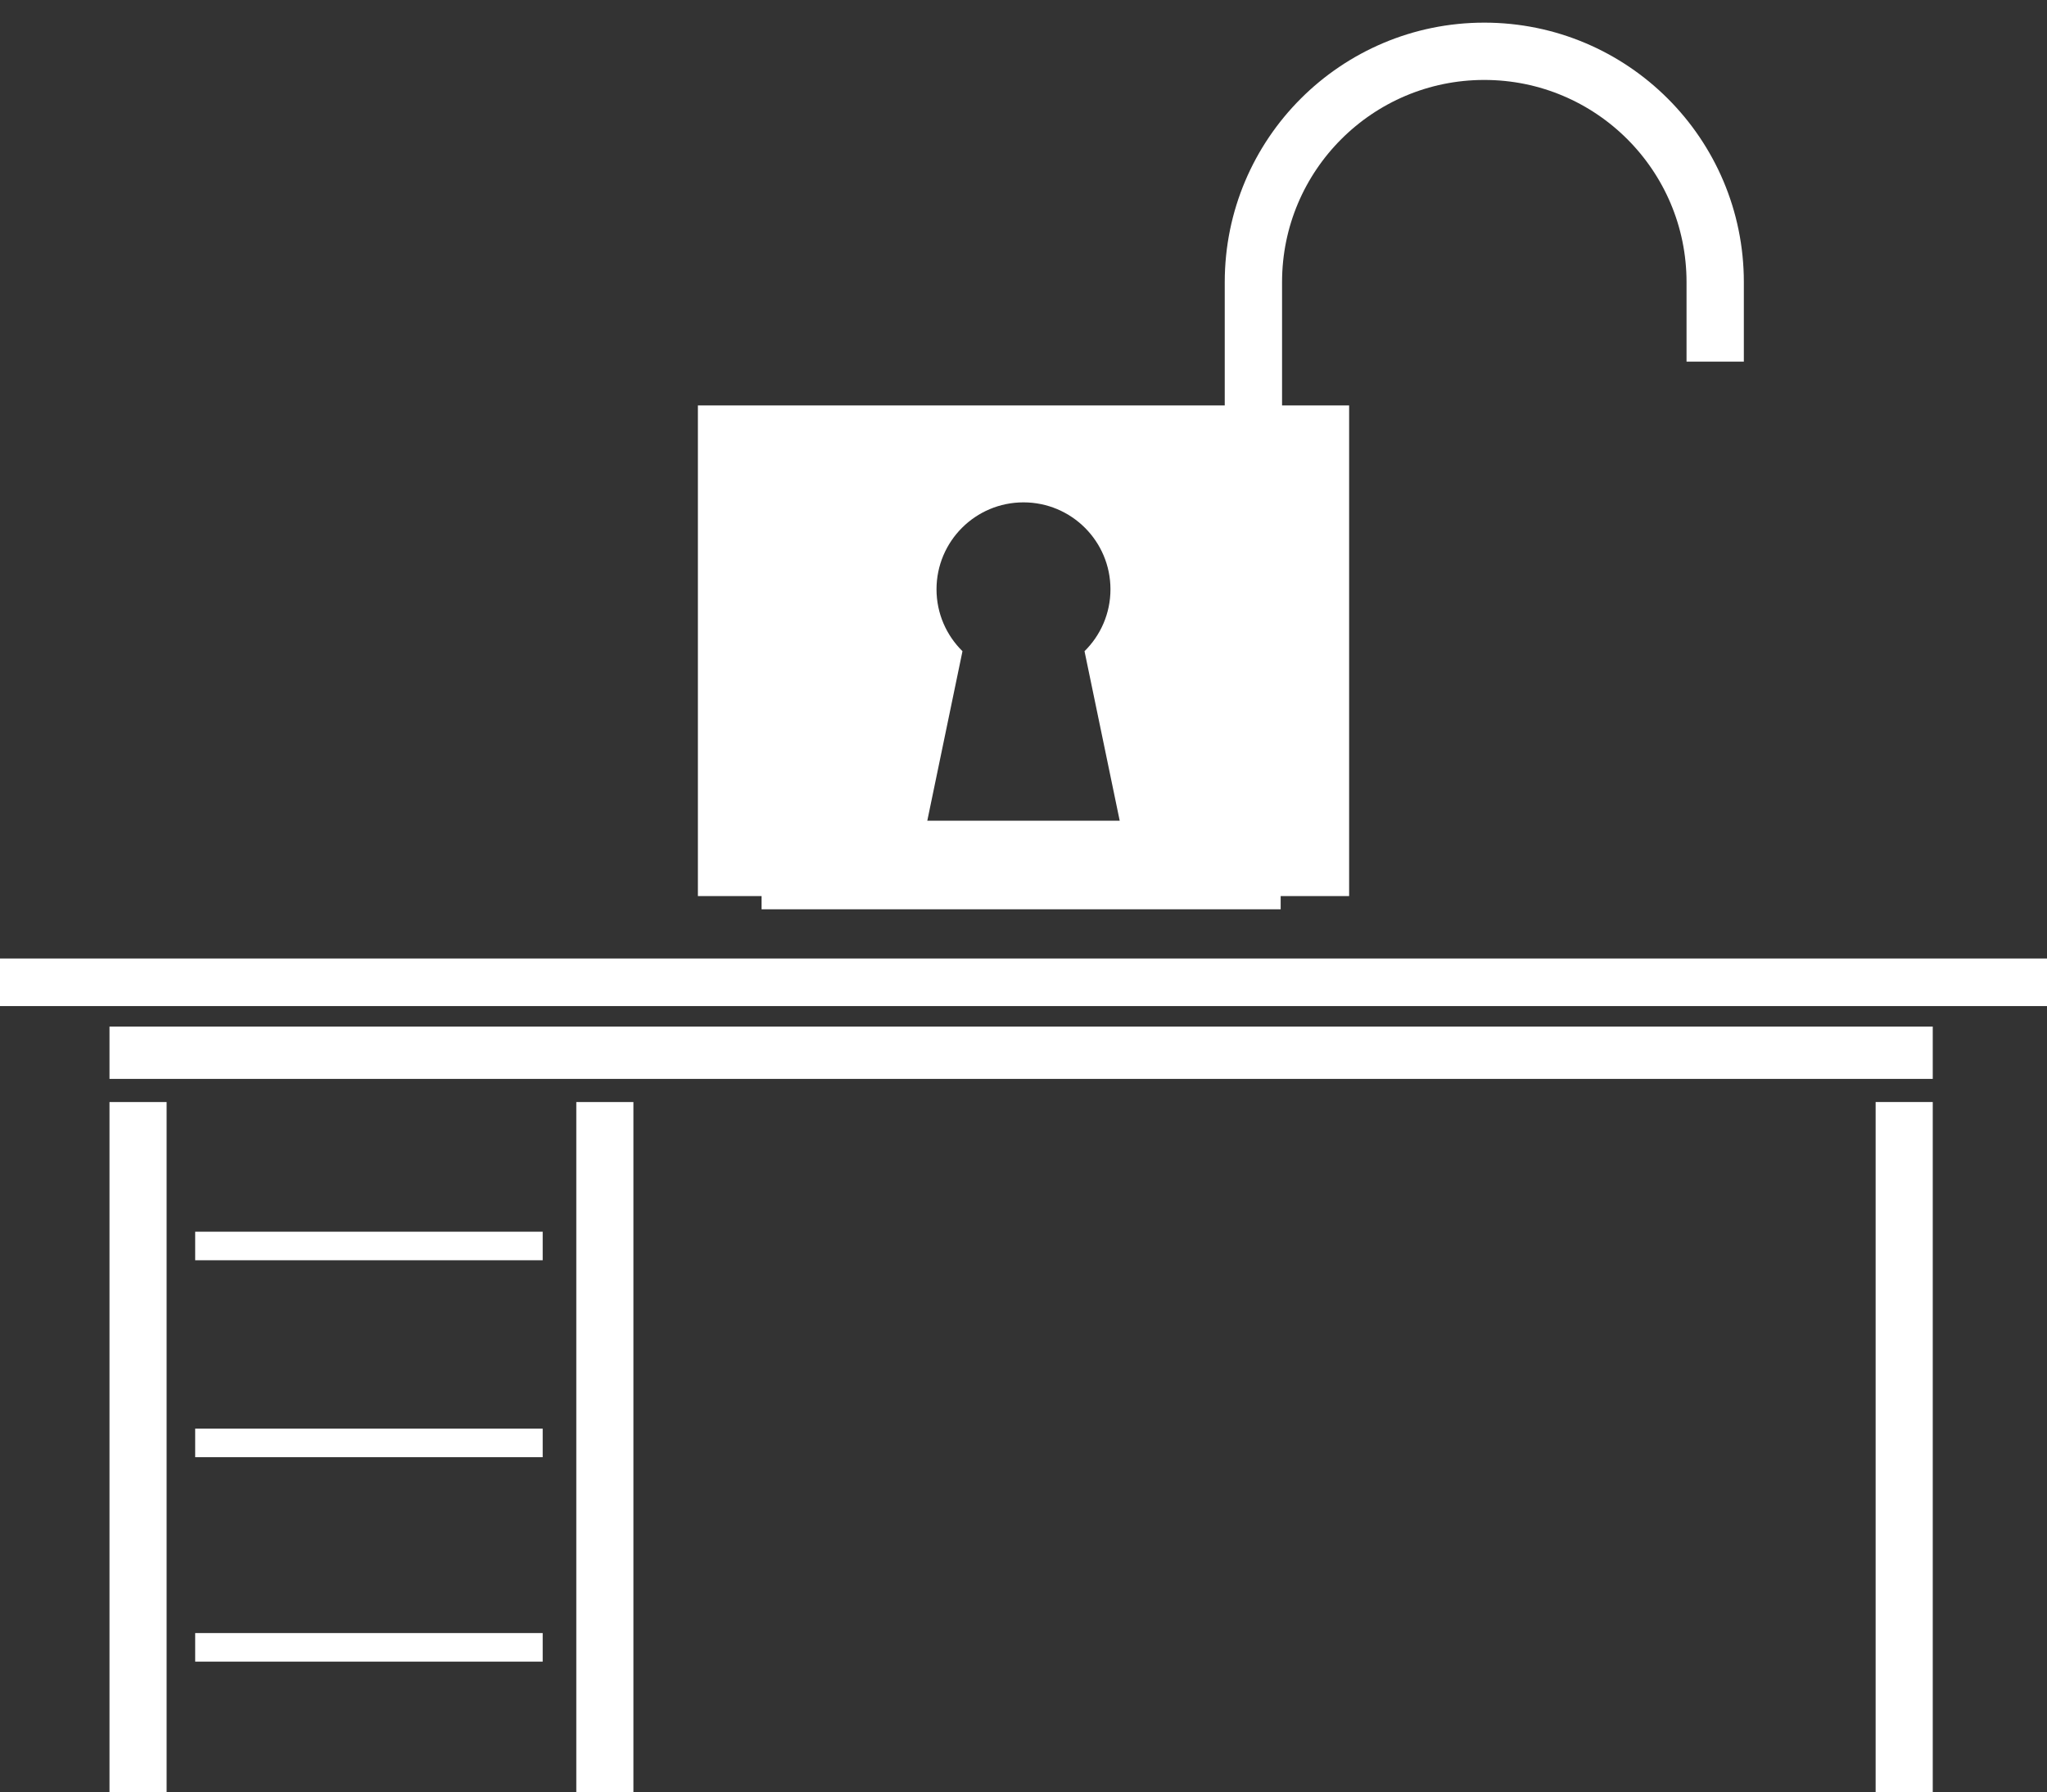 <?xml version="1.0" encoding="utf-8"?>
<!-- Generator: Adobe Illustrator 16.0.0, SVG Export Plug-In . SVG Version: 6.00 Build 0)  -->
<!DOCTYPE svg PUBLIC "-//W3C//DTD SVG 1.1//EN" "http://www.w3.org/Graphics/SVG/1.1/DTD/svg11.dtd">
<svg version="1.1" xmlns="http://www.w3.org/2000/svg" xmlns:xlink="http://www.w3.org/1999/xlink" x="0px" y="0px"
	 width="214.305px" height="187.664px" viewBox="0 0 214.305 187.664" enable-background="new 0 0 214.305 187.664"
	 xml:space="preserve">
<rect x="0" y="0" width="214.305" height="187.664" fill="#333333" stroke="none"/>
<g id="Laag_2">
</g>
<g id="Laag_1">
	<rect x="11.463" y="107.494" fill="#FFFFFF" width="190.881" height="5.48"/>
	<rect x="0" y="100.367" fill="#FFFFFF" width="214.305" height="4.982"/>
	<rect x="11.463" y="115.398" fill="#FFFFFF" width="5.979" height="72.266"/>
	<rect x="196.364" y="115.396" fill="#FFFFFF" width="5.98" height="72.268"/>
	<rect x="60.334" y="115.398" fill="#FFFFFF" width="5.979" height="72.266"/>
	<rect x="20.434" y="128.975" fill="#FFFFFF" width="36.382" height="2.99"/>
	<rect x="20.434" y="149.598" fill="#FFFFFF" width="36.382" height="2.989"/>
	<rect x="20.434" y="171.003" fill="#FFFFFF" width="36.382" height="2.99"/>
	<path fill="#FFFFFF" d="M-38.597,29.582"/>
	<g>
		<path fill="#FFFFFF" d="M73.064,42.455v51.377h68.179V42.455H73.064z M97.081,85.938l3.683-17.748
			c-1.676-1.651-2.718-3.942-2.718-6.48c0-5.029,4.077-9.106,9.106-9.106c5.028,0,9.105,4.078,9.105,9.106
			c0,2.538-1.041,4.828-2.716,6.479l3.684,17.749H97.081z"/>
	</g>
	<path fill="none" stroke="#FFFFFF" stroke-width="6" stroke-miterlimit="10" d="M131.076,61.404c0,2.312,0,25.932,0,30.813H82.73
		c0-5.289,0-28.888,0-30.813c0-7.208,10.824-13.049,24.174-13.049C120.255,48.355,131.076,54.197,131.076,61.404z"/>
	<g>
		<path fill="none" stroke="#FFFFFF" stroke-width="6" stroke-miterlimit="10" d="M179.567,37.869v-3.527c0-1.918,0-3.487,0-4.797
			c0-13.351-10.822-24.174-24.174-24.174c-13.35,0-24.172,10.823-24.172,24.174c0,4.282,0,9.617,0,18.658l0,0"/>
	</g>
</g>
</svg>

